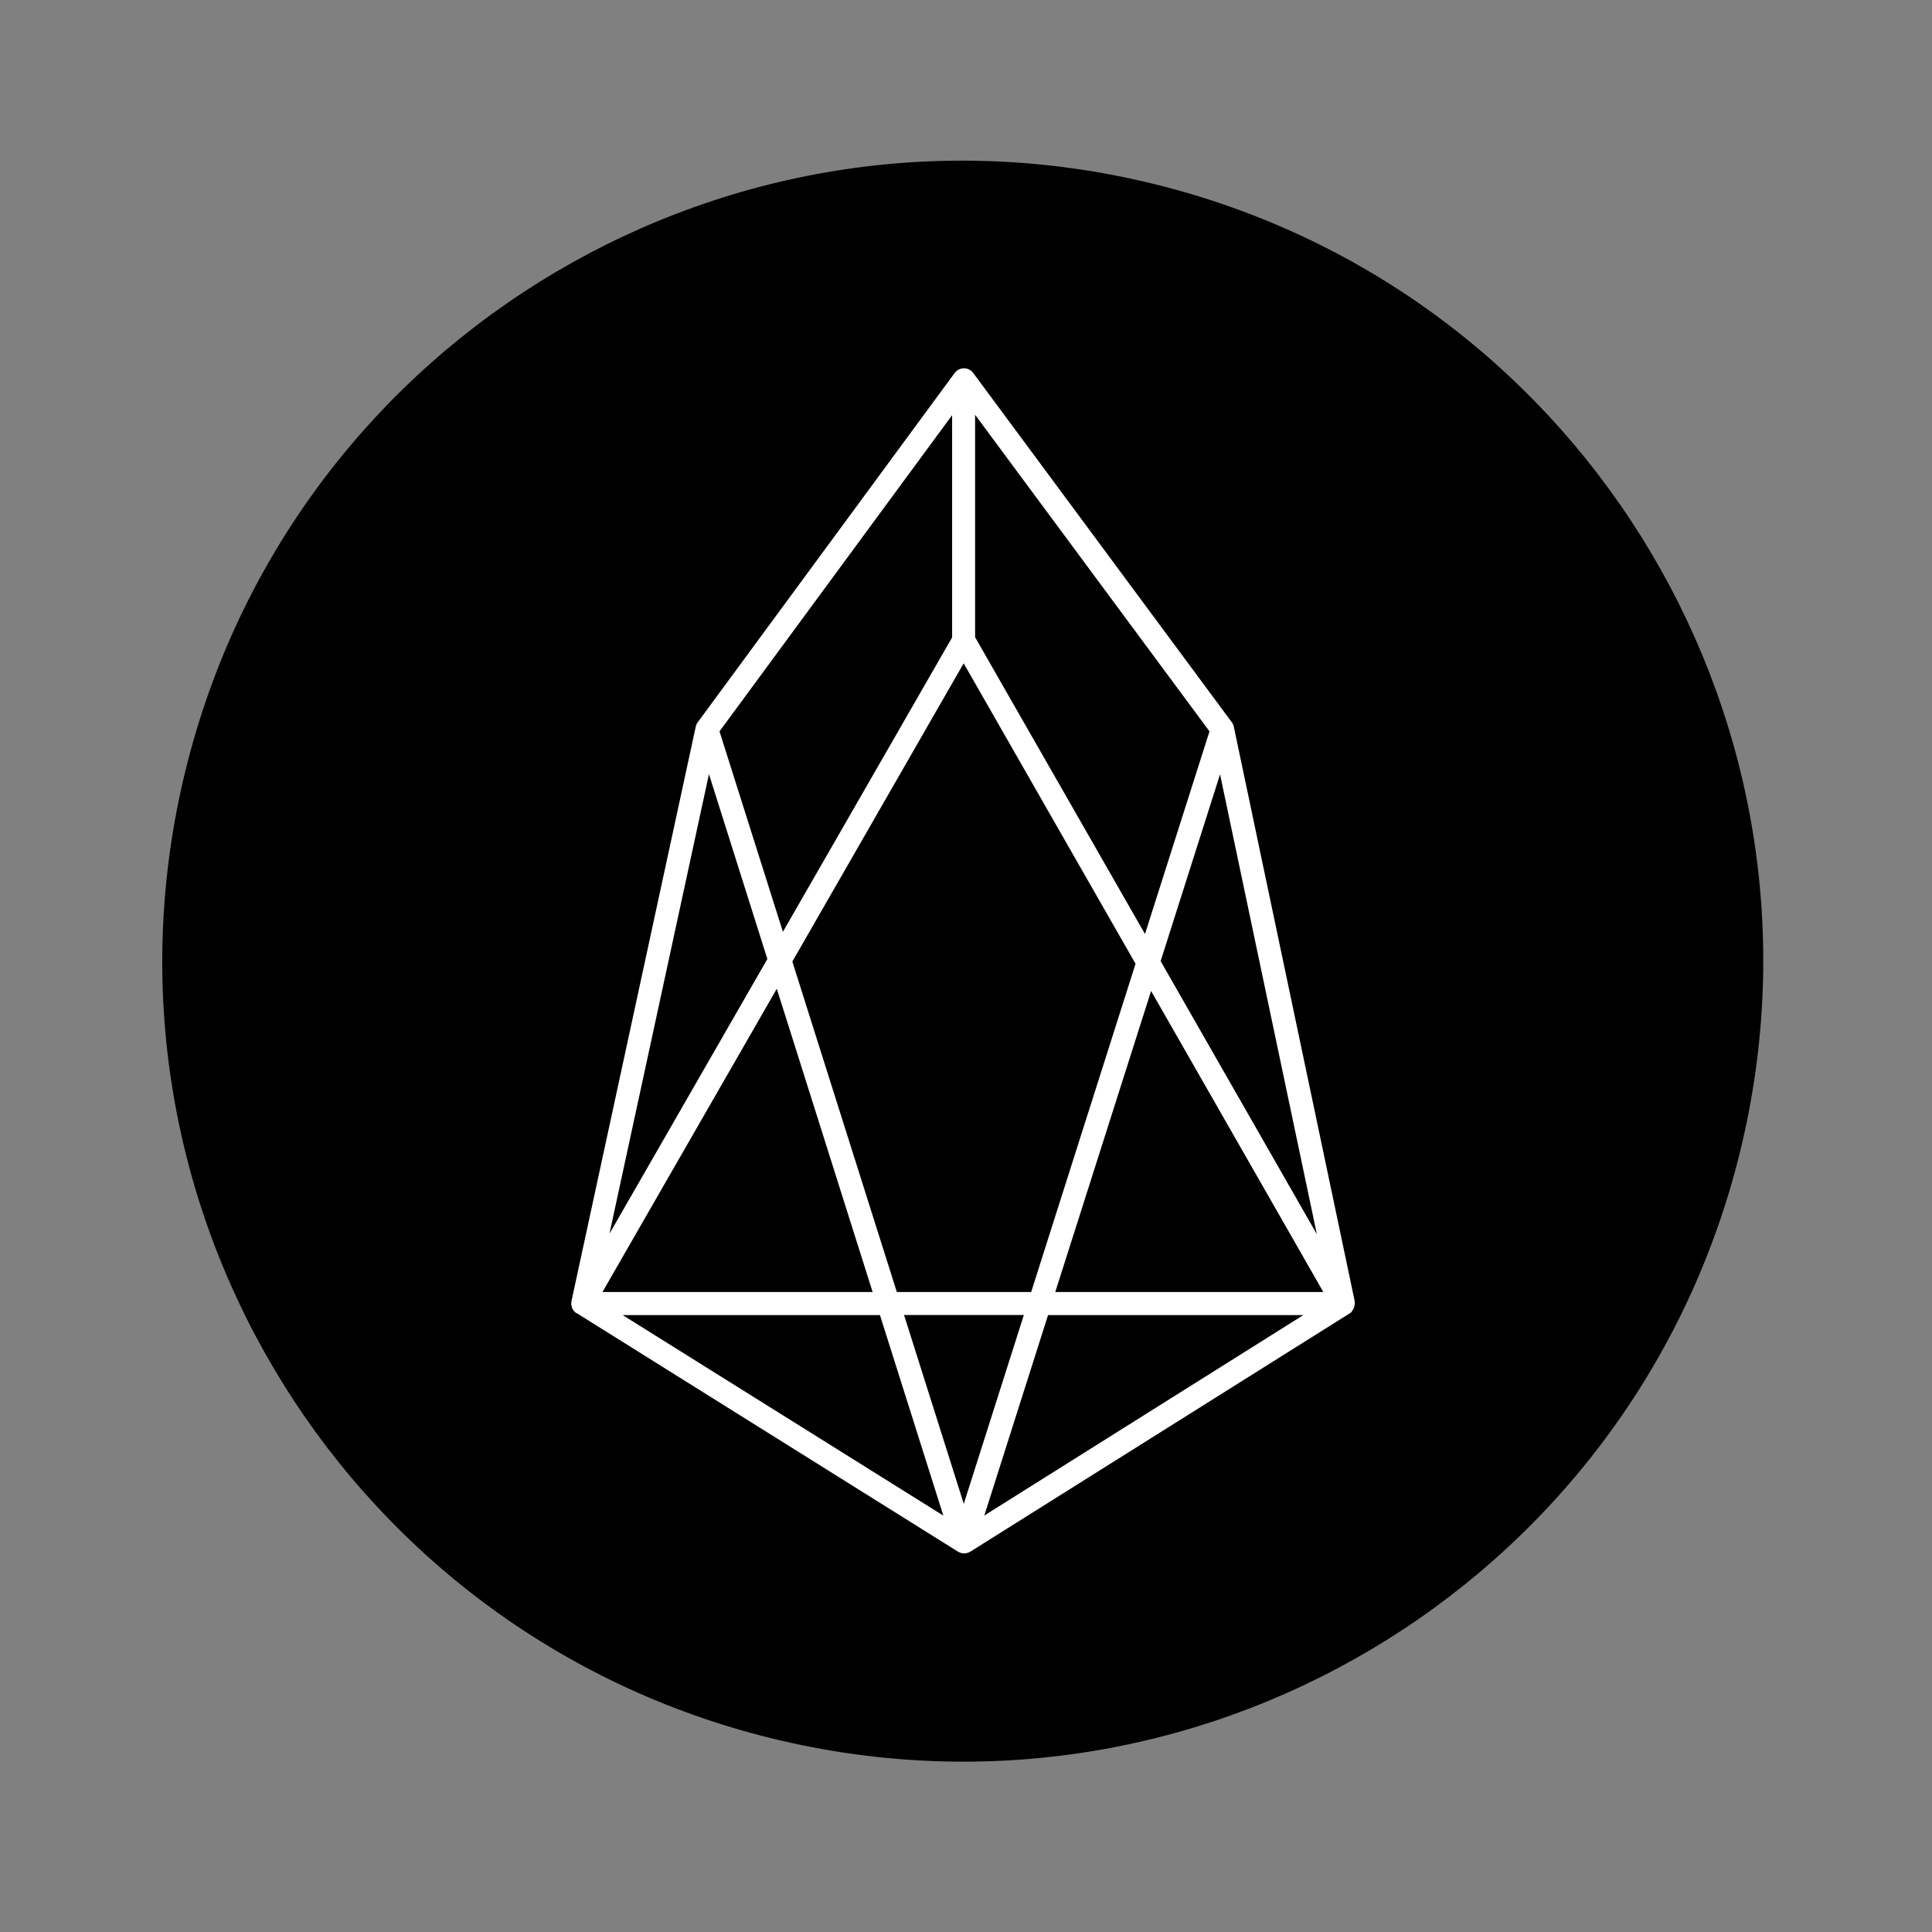 <svg width="174" height="174" viewBox="0 0 174 174" fill="none" xmlns="http://www.w3.org/2000/svg">
<rect x="0" y="0" width="174" height="174" fill="#808080" stroke="none"/>
<path d="M156.936 102.796C165.901 64.011 141.726 25.301 102.941 16.336C64.155 7.372 25.446 31.546 16.481 70.332C7.516 109.117 31.69 147.827 70.476 156.792C109.262 165.756 147.971 141.582 156.936 102.796Z" fill="black"/>
<path d="M121.78 118.05C121.78 118.05 121.79 118.04 121.79 118.03C121.81 118.01 121.82 117.99 121.84 117.97C121.85 117.96 121.85 117.95 121.86 117.94C121.87 117.92 121.89 117.9 121.9 117.87C121.91 117.86 121.91 117.85 121.91 117.84C121.92 117.81 121.93 117.79 121.94 117.76C121.94 117.75 121.95 117.75 121.95 117.74C121.96 117.71 121.97 117.67 121.98 117.64C121.98 117.63 121.98 117.62 121.98 117.62C121.99 117.59 121.99 117.57 122 117.54C122 117.53 122 117.52 122 117.5C122 117.48 122 117.45 122.01 117.43C122.01 117.42 122.01 117.41 122.01 117.39C122.01 117.36 122.01 117.34 122.01 117.31C122.01 117.3 122.01 117.29 122.01 117.28C122.01 117.25 122 117.22 122 117.19C122 117.18 122 117.18 122 117.17V117.16C122 117.16 122 117.16 122 117.15L111.12 65.45C111.09 65.3 111.03 65.17 110.94 65.05L87.65 33.59C87.53 33.42 87.35 33.29 87.14 33.22C86.71 33.08 86.25 33.23 85.98 33.59L62.84 65.05C62.75 65.17 62.69 65.3 62.66 65.45L51.47 117.17V117.18C51.47 117.2 51.46 117.23 51.46 117.25C51.46 117.26 51.46 117.26 51.46 117.27C51.46 117.3 51.45 117.33 51.45 117.36V117.37C51.45 117.4 51.45 117.42 51.45 117.45C51.45 117.46 51.45 117.47 51.45 117.48C51.45 117.5 51.45 117.52 51.46 117.53C51.46 117.54 51.46 117.55 51.47 117.57C51.47 117.59 51.48 117.6 51.48 117.62C51.48 117.63 51.49 117.65 51.49 117.66C51.49 117.68 51.5 117.69 51.5 117.71C51.5 117.72 51.51 117.73 51.51 117.75C51.52 117.77 51.52 117.78 51.53 117.8C51.53 117.81 51.54 117.82 51.54 117.83C51.55 117.85 51.55 117.86 51.56 117.88C51.57 117.89 51.57 117.9 51.58 117.91C51.59 117.93 51.6 117.94 51.61 117.96C51.62 117.97 51.62 117.98 51.63 117.99C51.64 118.01 51.65 118.02 51.66 118.03C51.67 118.04 51.67 118.05 51.68 118.06C51.69 118.07 51.7 118.09 51.72 118.1C51.73 118.11 51.73 118.12 51.74 118.12C51.75 118.13 51.77 118.15 51.78 118.16C51.79 118.17 51.79 118.17 51.8 118.18C51.82 118.2 51.84 118.22 51.87 118.23C51.88 118.24 51.89 118.25 51.9 118.25C51.91 118.26 51.92 118.27 51.94 118.27H51.95L86.27 139.74C86.28 139.75 86.29 139.75 86.31 139.76C86.33 139.77 86.35 139.78 86.37 139.79C86.4 139.81 86.43 139.82 86.46 139.83C86.48 139.84 86.5 139.84 86.52 139.85C86.55 139.86 86.59 139.87 86.63 139.88C86.65 139.88 86.66 139.89 86.68 139.89C86.73 139.9 86.78 139.9 86.84 139.9C86.89 139.9 86.94 139.9 87 139.89C87.02 139.89 87.03 139.88 87.05 139.88C87.09 139.87 87.12 139.86 87.15 139.85C87.17 139.84 87.19 139.84 87.21 139.83C87.24 139.82 87.27 139.81 87.3 139.79C87.32 139.78 87.34 139.77 87.36 139.76C87.37 139.75 87.38 139.75 87.4 139.74L121.58 118.27C121.61 118.25 121.64 118.23 121.67 118.21L121.68 118.2C121.71 118.18 121.73 118.16 121.75 118.13C121.76 118.12 121.76 118.12 121.77 118.11C121.73 118.1 121.75 118.08 121.78 118.05C121.78 118.06 121.77 118.06 121.78 118.05ZM86.8 135.44L81.42 118.43H92.21L86.8 135.44ZM80.77 116.36L71.36 86.6L86.79 59.74L102.27 86.8L92.87 116.36H80.77ZM78.59 116.36H54.26L69.96 89.05L78.59 116.36ZM87.83 37.37L108.93 65.87L103.12 84.12L87.82 57.39V37.37H87.83ZM103.67 89.25L119.18 116.36H95.04L103.67 89.25ZM118.6 111.16L104.53 86.56L109.88 69.74L118.6 111.16ZM85.76 57.39L70.51 83.92L64.8 65.87L85.75 37.39V57.39H85.76ZM63.85 69.72L69.11 86.37L54.89 111.11L63.85 69.72ZM56.08 118.44H79.25L84.96 136.5L56.08 118.44ZM94.39 118.44H117.38L88.65 136.49L94.39 118.44Z" fill="white"/>
</svg>
